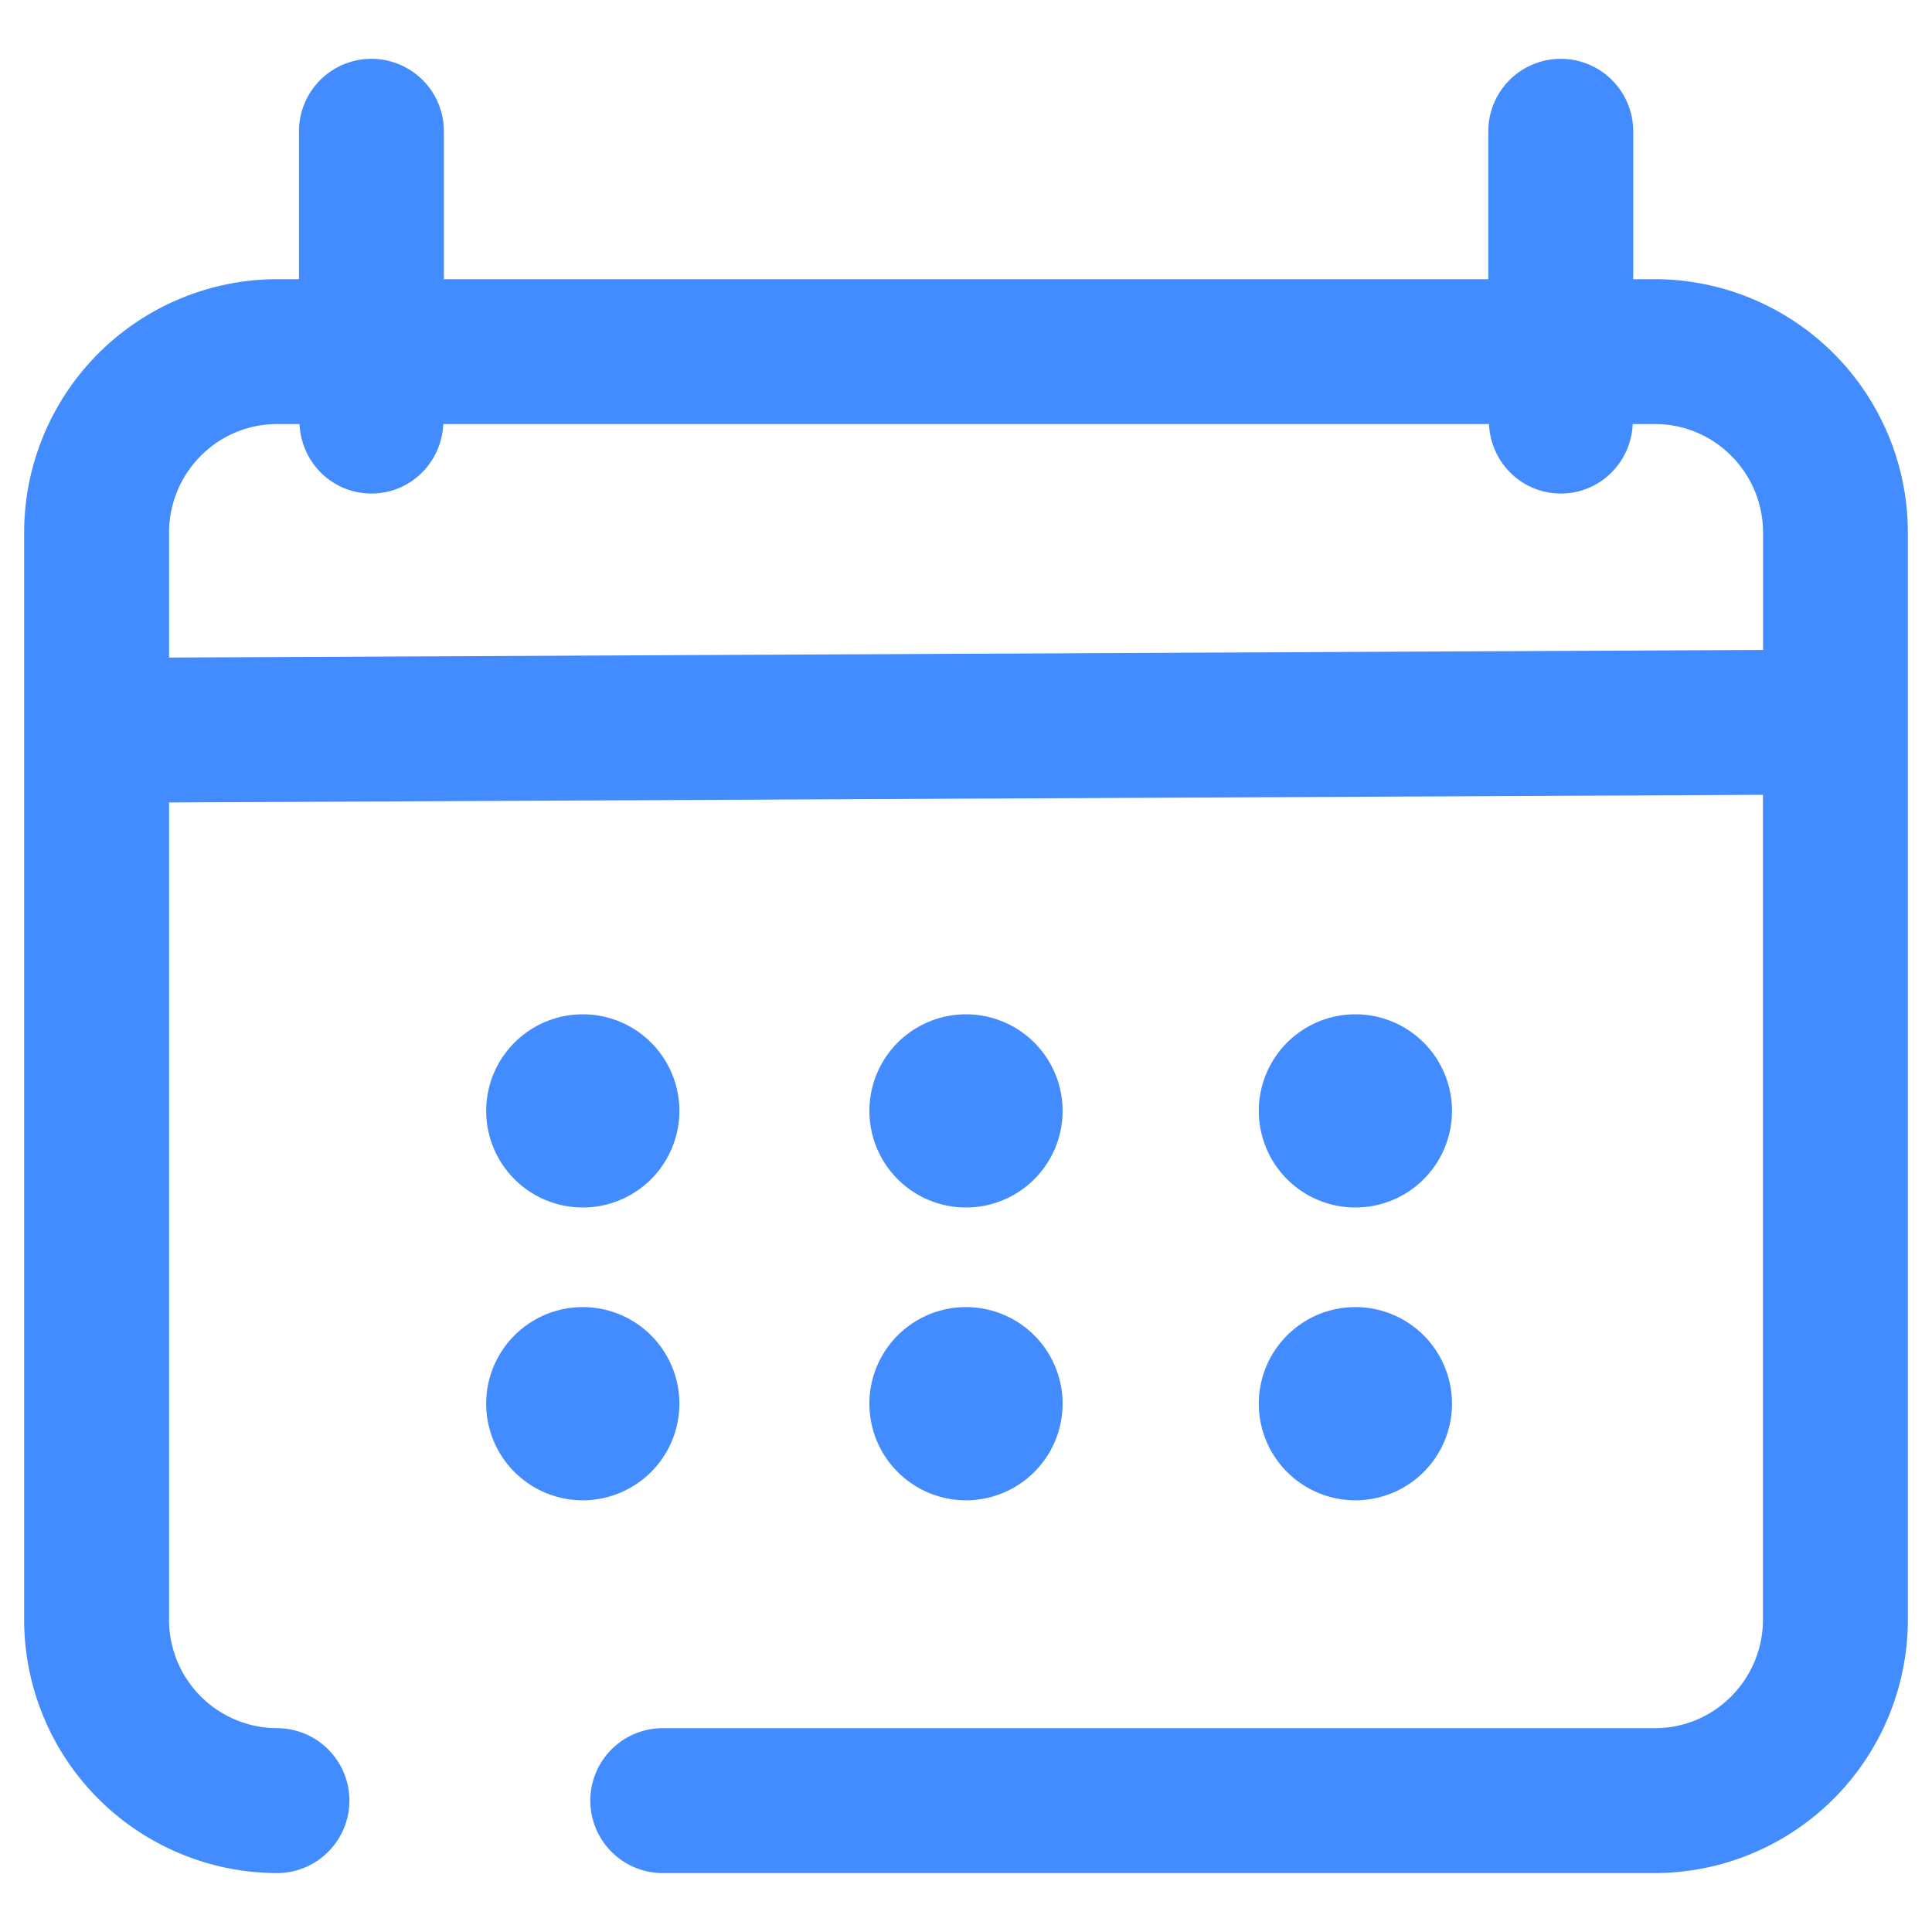 <?xml version="1.0" standalone="no"?><!DOCTYPE svg PUBLIC "-//W3C//DTD SVG 1.1//EN" "http://www.w3.org/Graphics/SVG/1.1/DTD/svg11.dtd"><svg t="1585997940928" class="icon" viewBox="0 0 1024 1024" version="1.1" xmlns="http://www.w3.org/2000/svg" p-id="3574" xmlns:xlink="http://www.w3.org/1999/xlink" width="200" height="200"><defs><style type="text/css"></style></defs><path d="M877.21 147.968h-11.571V69.581a38.4 38.4 0 0 0-76.8 0V147.968H235.264V69.581a38.4 38.4 0 0 0-76.8 0V147.968h-11.674A134.349 134.349 0 0 0 12.8 282.368v576a134.349 134.349 0 0 0 133.99 134.4 38.4 38.4 0 0 0 0-76.8 57.446 57.446 0 0 1-57.19-57.6V425.318l844.8-4.045v437.094c0 31.744-25.651 57.6-57.19 57.6H351.283a38.4 38.4 0 0 0 0 76.8h525.926a134.349 134.349 0 0 0 133.99-134.4V282.368a134.349 134.349 0 0 0-133.99-134.4zM89.6 348.518V282.368c0-31.744 25.651-57.6 57.19-57.6h11.981c0.87 20.429 17.459 36.813 38.093 36.813s37.171-16.384 38.093-36.813h554.24c0.87 20.429 17.459 36.813 38.093 36.813s37.171-16.384 38.093-36.813h11.878c31.539 0 57.19 25.856 57.19 57.6v62.106L89.6 348.518z" fill="#438CFF" p-id="3575"></path><path d="M308.89 588.8m-51.2 0a51.2 51.2 0 1 0 102.4 0 51.2 51.2 0 1 0-102.4 0Z" fill="#438CFF" p-id="3576"></path><path d="M512 588.8m-51.2 0a51.2 51.2 0 1 0 102.4 0 51.2 51.2 0 1 0-102.4 0Z" fill="#438CFF" p-id="3577"></path><path d="M718.387 588.8m-51.2 0a51.2 51.2 0 1 0 102.4 0 51.2 51.2 0 1 0-102.4 0Z" fill="#438CFF" p-id="3578"></path><path d="M718.387 743.987m-51.2 0a51.2 51.2 0 1 0 102.4 0 51.2 51.2 0 1 0-102.4 0Z" fill="#438CFF" p-id="3579"></path><path d="M512 743.987m-51.2 0a51.2 51.2 0 1 0 102.4 0 51.2 51.2 0 1 0-102.4 0Z" fill="#438CFF" p-id="3580"></path><path d="M308.89 743.987m-51.2 0a51.2 51.2 0 1 0 102.4 0 51.2 51.2 0 1 0-102.4 0Z" fill="#438CFF" p-id="3581"></path></svg>